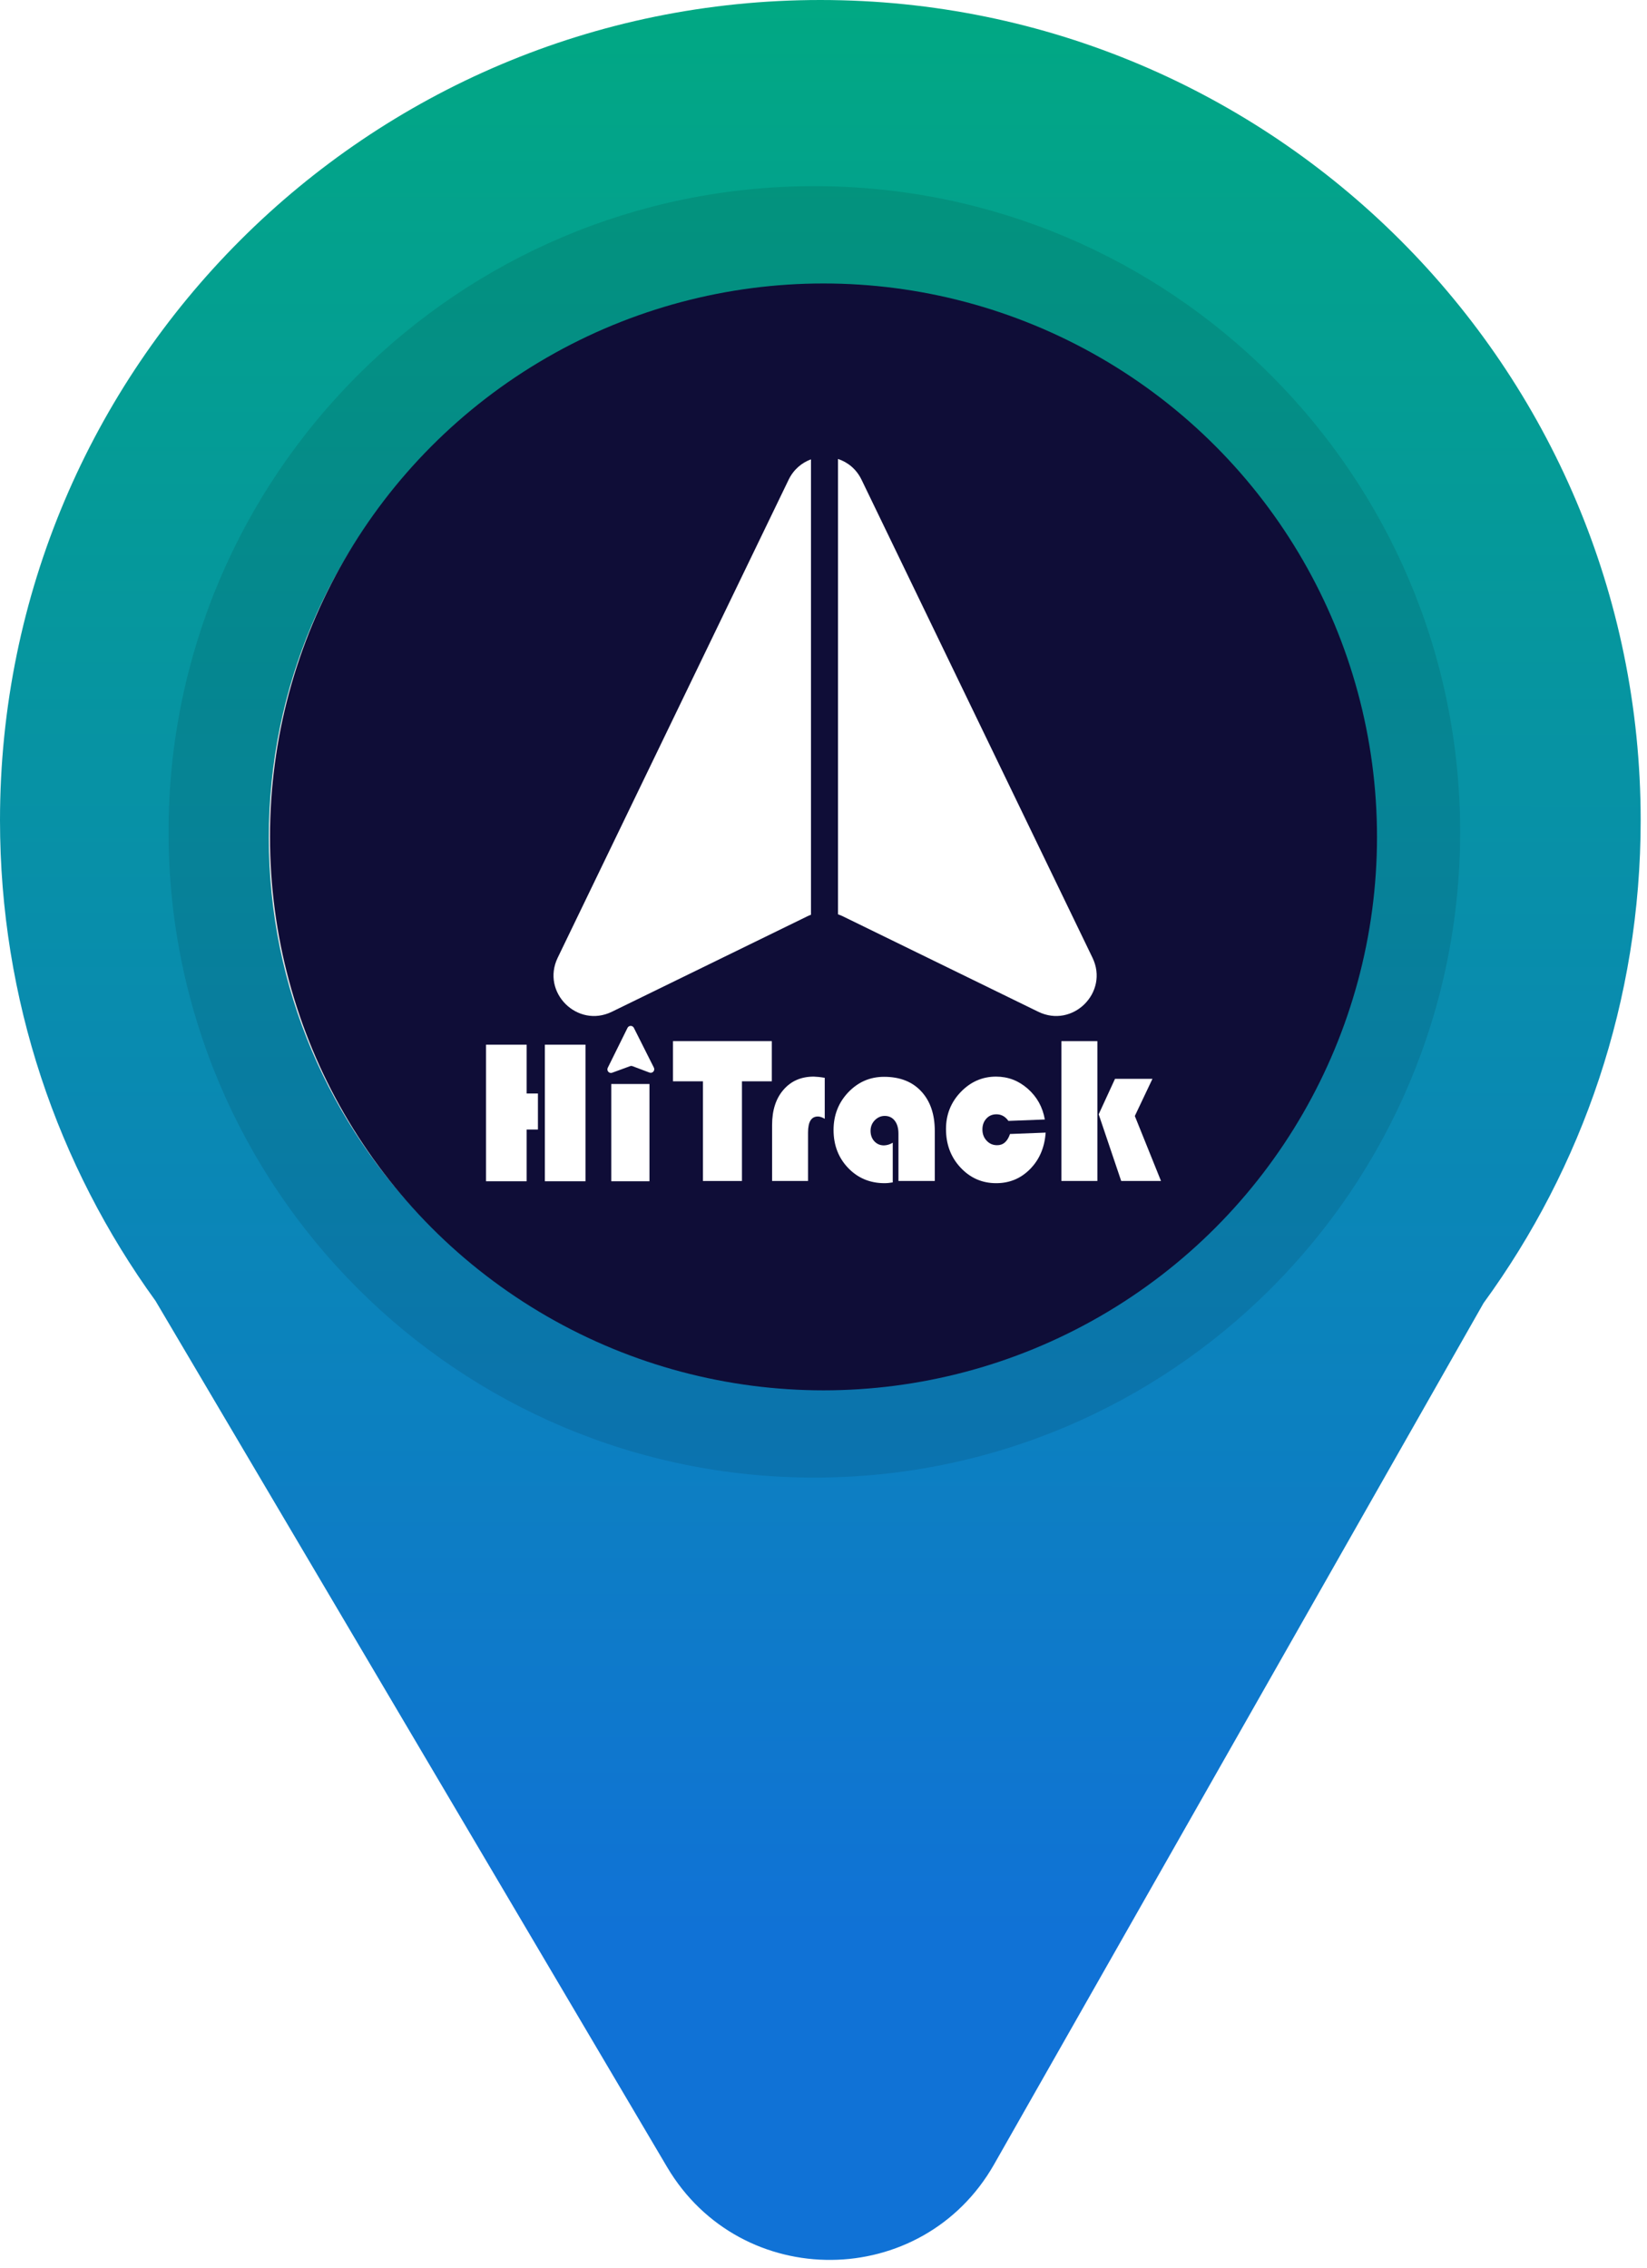 <svg width="122" height="168" viewBox="0 0 122 168" fill="none" xmlns="http://www.w3.org/2000/svg">
<path fill-rule="evenodd" clip-rule="evenodd" d="M109.894 96.533C117.212 86.498 121.531 74.136 121.531 60.765C121.531 27.206 94.325 0 60.765 0C27.206 0 0 27.206 0 60.765C0 74.065 4.272 86.366 11.52 96.372L49.413 160.538C54.884 169.802 68.325 169.689 73.64 160.335L109.894 96.533ZM60.419 102.568C82.793 102.568 100.93 84.431 100.93 62.058C100.93 39.685 82.793 21.548 60.419 21.548C38.046 21.548 19.909 39.685 19.909 62.058C19.909 84.431 38.046 102.568 60.419 102.568Z" fill="url(#paint0_linear_65_223)"/>
<path fill-rule="evenodd" clip-rule="evenodd" d="M60.321 109.464C86.741 109.464 108.158 88.047 108.158 61.627C108.158 35.208 86.741 13.791 60.321 13.791C33.902 13.791 12.485 35.208 12.485 61.627C12.485 88.047 33.902 109.464 60.321 109.464ZM60.752 102.569C83.126 102.569 101.263 84.432 101.263 62.059C101.263 39.685 83.126 21.548 60.752 21.548C38.379 21.548 20.242 39.685 20.242 62.059C20.242 84.432 38.379 102.569 60.752 102.569Z" fill="black" fill-opacity="0.1"/>
<circle cx="61" cy="62" r="41" fill="#0F0D37"/>
<g filter="url(#filter0_d_65_223)">
<path d="M60.073 63.767C59.981 63.801 59.89 63.839 59.801 63.883L45.328 70.952C42.769 72.202 40.072 69.516 41.311 66.951L58.416 31.541C58.782 30.783 59.389 30.28 60.073 30.03V63.767ZM62.073 30C62.794 30.237 63.436 30.75 63.819 31.541L80.925 66.951C82.164 69.516 79.466 72.202 76.906 70.952L62.435 63.883C62.317 63.825 62.196 63.776 62.073 63.735V30Z" fill="white"/>
</g>
<path d="M54.96 80.106V87.49H52.068V80.106H49.85V77.129H57.171V80.106H54.96Z" fill="white"/>
<path d="M61.092 79.847V82.883C60.904 82.772 60.737 82.713 60.584 82.713C60.098 82.713 59.855 83.106 59.855 83.898V87.49H57.192V83.35C57.192 82.254 57.47 81.387 58.033 80.736C58.596 80.084 59.34 79.758 60.279 79.758C60.487 79.766 60.758 79.788 61.092 79.847Z" fill="white"/>
<path d="M66.13 84.654V87.594C65.912 87.631 65.708 87.653 65.526 87.653C64.443 87.653 63.544 87.275 62.827 86.527C62.11 85.779 61.745 84.839 61.745 83.713C61.745 82.617 62.11 81.684 62.834 80.921C63.565 80.158 64.443 79.773 65.49 79.773C66.65 79.773 67.571 80.128 68.238 80.847C68.906 81.565 69.243 82.543 69.243 83.78V87.49H66.552V83.98C66.552 83.58 66.46 83.261 66.278 83.024C66.095 82.787 65.842 82.669 65.533 82.669C65.252 82.669 65.006 82.78 64.795 82.995C64.591 83.209 64.486 83.469 64.486 83.772C64.486 84.083 64.577 84.343 64.767 84.55C64.956 84.75 65.188 84.853 65.477 84.853C65.708 84.846 65.926 84.779 66.13 84.654Z" fill="white"/>
<path d="M74.815 84.009L77.456 83.906C77.38 85.002 76.998 85.898 76.309 86.601C75.621 87.305 74.78 87.653 73.793 87.653C72.75 87.653 71.867 87.268 71.144 86.49C70.421 85.713 70.074 84.765 70.074 83.639C70.074 82.572 70.435 81.662 71.165 80.899C71.895 80.143 72.764 79.758 73.779 79.758C74.669 79.758 75.447 80.054 76.129 80.654C76.81 81.254 77.234 82.01 77.394 82.935L74.697 83.039C74.467 82.713 74.168 82.55 73.814 82.55C73.508 82.55 73.257 82.654 73.063 82.869C72.868 83.083 72.771 83.35 72.771 83.676C72.771 84.002 72.875 84.283 73.084 84.505C73.292 84.728 73.549 84.839 73.855 84.839C74.307 84.846 74.627 84.565 74.815 84.009Z" fill="white"/>
<path d="M81.287 77.129V87.49H78.624V77.129H81.287ZM85.367 79.921L84.061 82.676L86 87.49H83.052L81.384 82.55L82.594 79.921H85.367Z" fill="white"/>
<path d="M39.847 81.009V83.678H39.01V87.51H36V77.391H39.01V81.009H39.847ZM43.369 77.391V87.51H40.359V77.391H43.369Z" fill="white"/>
<path d="M45.278 80.305H48.108V87.51H45.278V80.305Z" fill="white"/>
<path d="M46.482 76.147C46.578 75.952 46.855 75.951 46.953 76.145L48.436 79.094C48.543 79.308 48.332 79.543 48.108 79.458L46.854 78.985C46.795 78.962 46.73 78.962 46.671 78.984L45.346 79.47C45.123 79.552 44.914 79.319 45.019 79.106L46.482 76.147Z" fill="white"/>
<defs>
<filter id="filter0_d_65_223" x="27" y="20" width="68.236" height="69.269" filterUnits="userSpaceOnUse" color-interpolation-filters="sRGB">
<feFlood flood-opacity="0" result="BackgroundImageFix"/>
<feColorMatrix in="SourceAlpha" type="matrix" values="0 0 0 0 0 0 0 0 0 0 0 0 0 0 0 0 0 0 127 0" result="hardAlpha"/>
<feOffset dy="4"/>
<feGaussianBlur stdDeviation="7"/>
<feComposite in2="hardAlpha" operator="out"/>
<feColorMatrix type="matrix" values="0 0 0 0 0 0 0 0 0 0 0 0 0 0 0 0 0 0 0.25 0"/>
<feBlend mode="normal" in2="BackgroundImageFix" result="effect1_dropShadow_65_223"/>
<feBlend mode="normal" in="SourceGraphic" in2="effect1_dropShadow_65_223" result="shape"/>
</filter>
<linearGradient id="paint0_linear_65_223" x1="60.446" y1="-1.24288e-09" x2="60.421" y2="143.28" gradientUnits="userSpaceOnUse">
<stop stop-color="#01A883"/>
<stop offset="1" stop-color="#1072D6"/>
</linearGradient>
</defs>
</svg>
